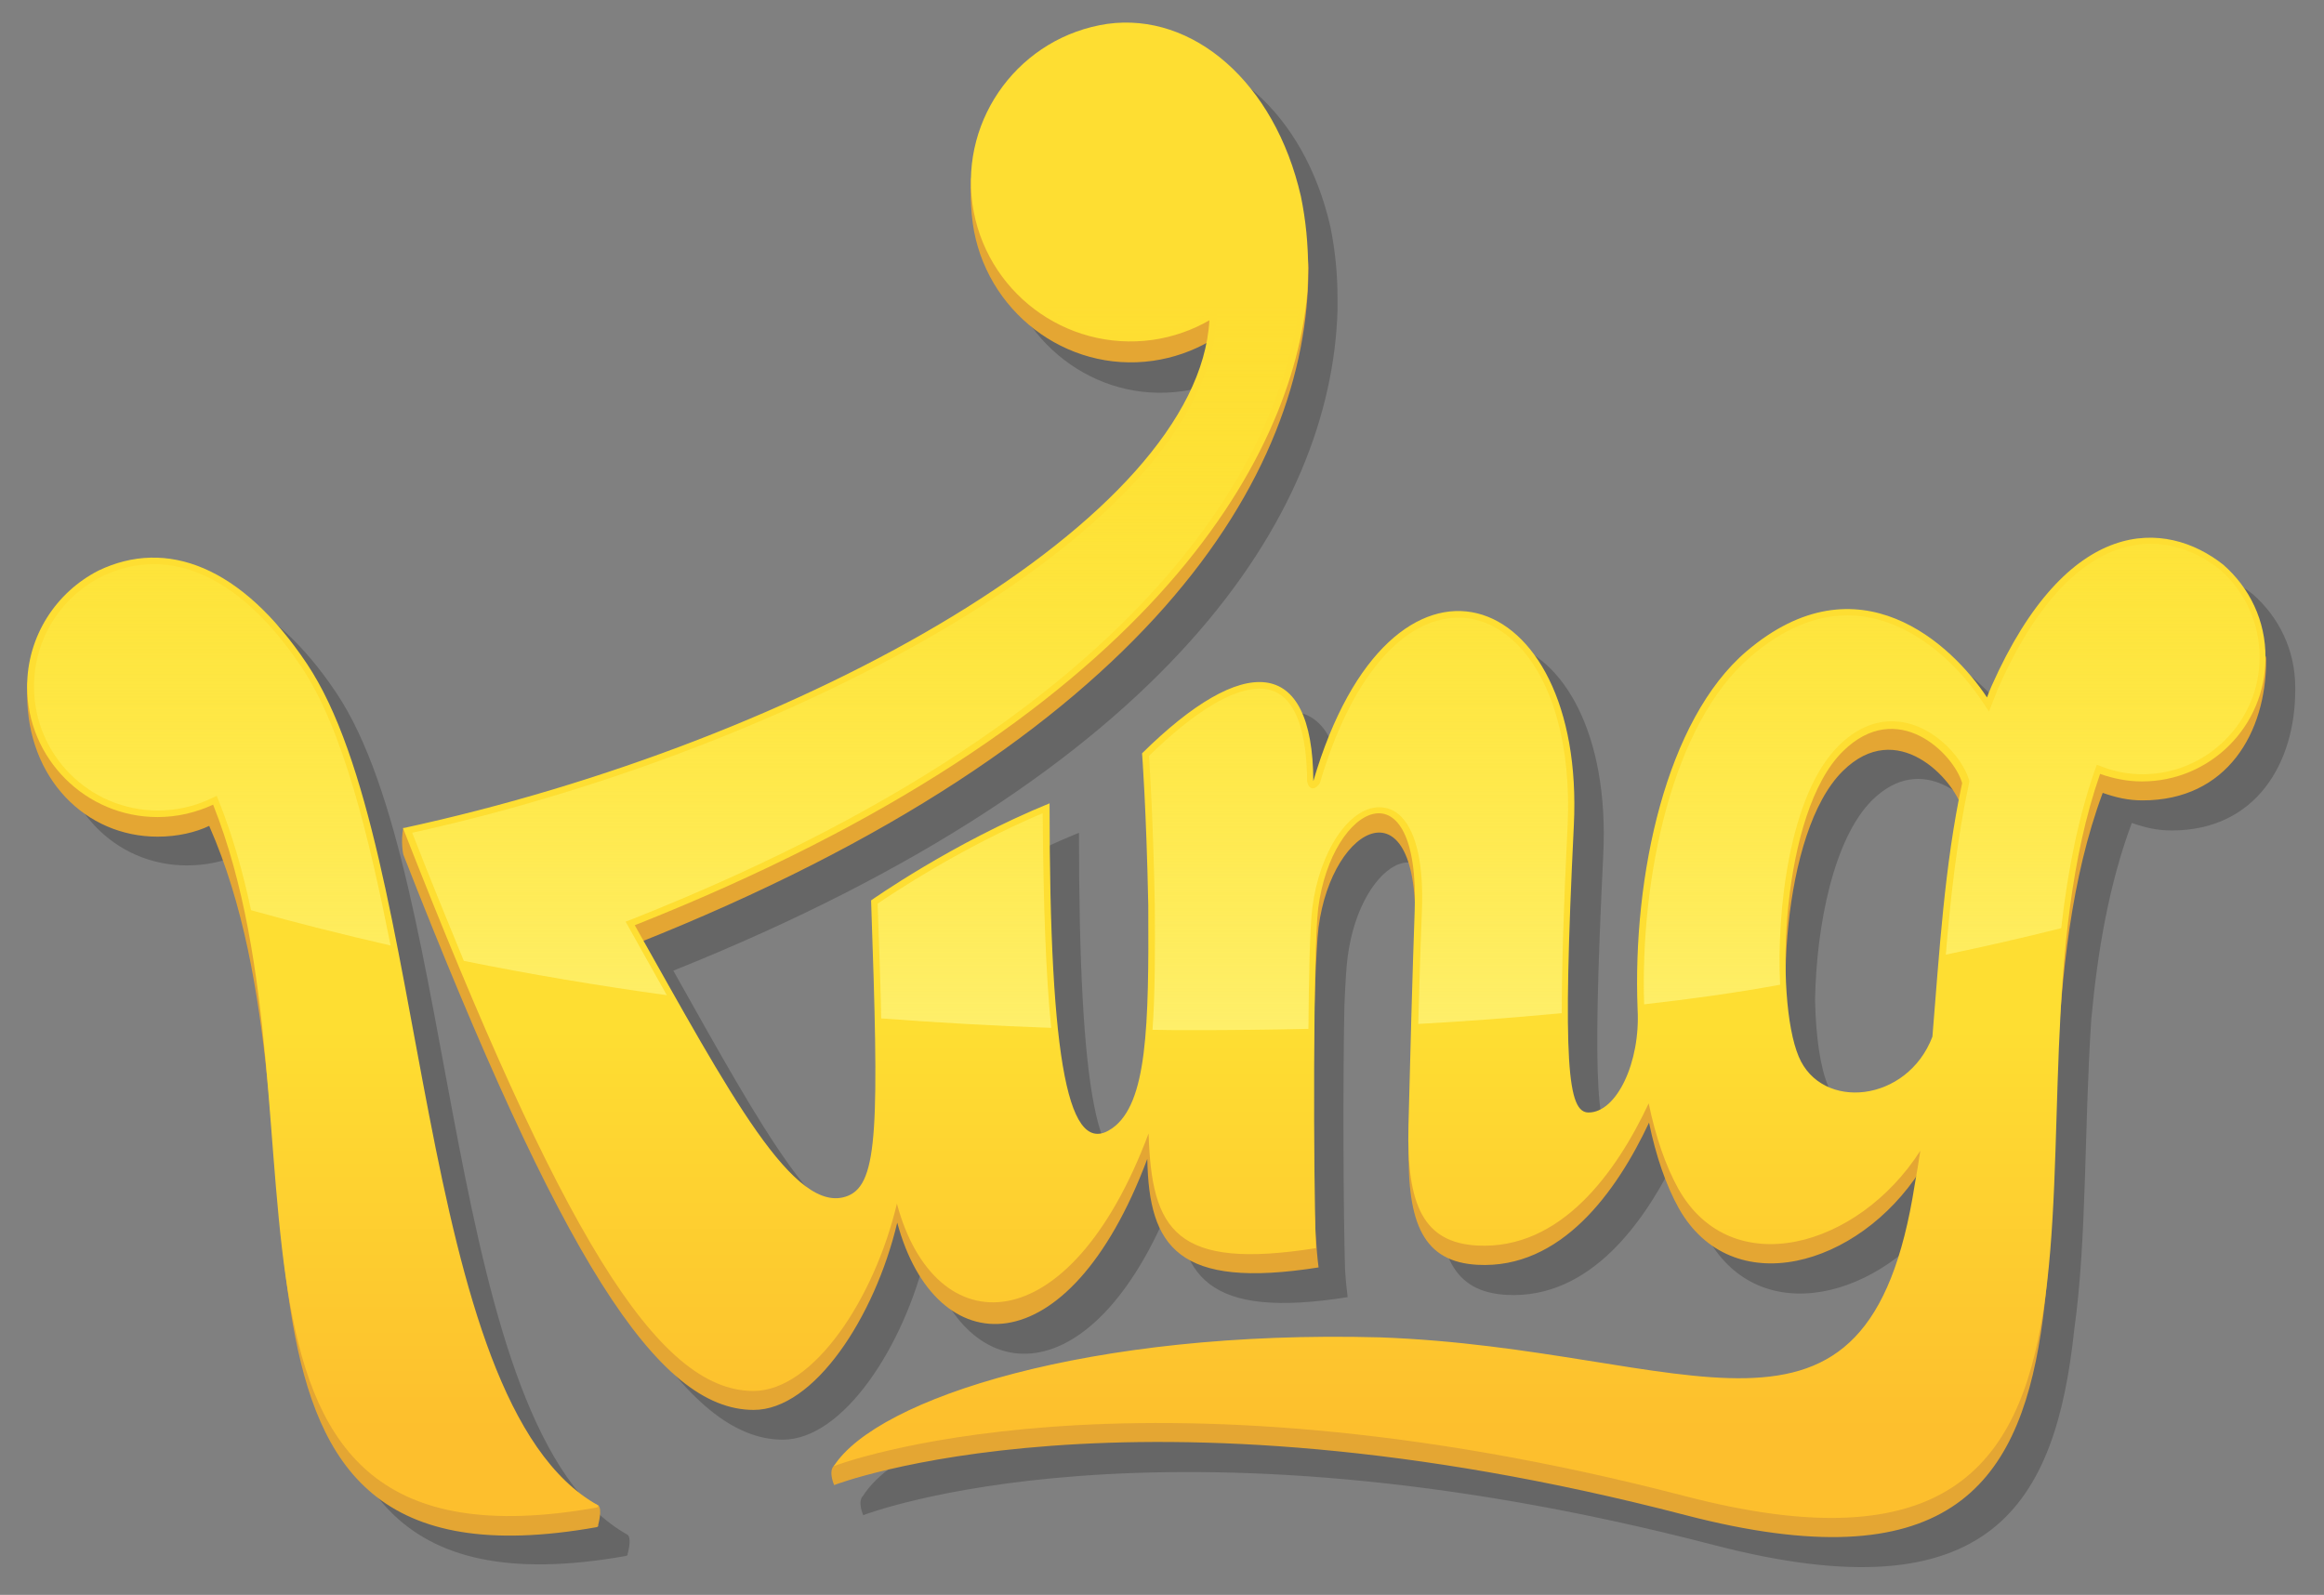 <svg xmlns="http://www.w3.org/2000/svg" viewBox="0 0 711 488" enable-background="new 0 0 711 488"><rect x="0" y="0" width="711" height="488" fill="#808080" stroke="none"/><path d="M192 469.6c-57.2-31.8-50.8-200.4-89.1-257.6-20-29.9-43-38.5-63.8-28.5-12.7 6.5-21.5 19.5-21.8 34.7v3c0 25.8 17.9 43.6 39.9 43.6 6.1 0 11.6-1.3 15.8-3.3 10.6 24.1 15 51 17.8 77.5 1.9 21.6 3 42.6 5.8 61.4 6.6 51.7 22.5 88.5 94.8 75.7.6-.1.7-.4.6-.7 0 .2 1.4-4.7 0-5.8zm510.2-259.3c0-11.4-5-21.5-13-28.5-17.7-14-47.6-15.3-70.9 37.1-.5 1.2-1 2.3-1.4 3.5-10.7-16.2-39.3-43.3-73.6-14.1-24.5 20.9-34.9 68.5-33.3 109.5.9 16.2-6.4 31.6-15 31.6-6.3 0-8.1-14.1-4.5-87.9s-55.9-94.6-79.7-13.5c-.2-38.6-21.4-39.1-52.4-8.5 0 0 1.3 16.8 1.9 46.5.2 37.1-.3 60.6-11 68.2-13.3 9.4-19.2-19-19.2-99.4-29.9 12.2-54.6 29.7-54.6 29.7 2.4 68.5 2.3 86.6-7.1 90.4-15.8 6.3-35-29.1-62.4-77.9 152.2-61 201.3-139.9 203.2-202v-3.7c0-7.4-.7-14.7-2.2-22-8-35-33.1-56.4-59.2-52.8-24 3.5-41.4 24-41.7 47.5 0 0-.5 6.2.5 13.6 3.7 26.7 28.4 45.9 55.1 42.1 6-.8 11.5-2.8 16.5-5.5-11.9 58.8-127.5 122.6-245.8 148.1h-.1c-.9 4.5 0 8.3 0 8.3 48.3 123.4 77.6 169.9 107.2 169.9 18.4 0 37-28.3 43.9-57.3 11.6 43.2 52.2 45.3 76.5-19.5.5 26.9 9.3 40 52.4 33.2-.3-2.3-.6-5.2-.8-8.5-.5-16.9-.7-55.6-.2-80.6.3-6.9.6-12.2 1-15 3.9-30.3 28.3-43.4 29.5-6.2v1.2c-.6 16.4-1.5 48.7-1.9 65.7-.1 2.3-.1 4.4 0 6.5-.5 24.1 4.8 35.3 21 36.2 25.6 1.4 42.6-22.4 52.5-43.5 2.1 10.2 5.2 19.2 9.1 26.2 15.9 28.1 53.2 18.6 72.7-9.8-.1.8-.3 1.6-.4 2.3-14.4 92.3-68.9 50.2-163.6 46.8-88.7-2.4-153.9 18.7-167.1 39.4-1.9 1.8 0 6 0 6s90.2-35.1 260.5 9.2c84.8 22 104.3-12.8 110-66 3.9-27.9 3-61.6 5.2-94.8 1.9-20.8 5.4-41.4 12.4-60.2 4 1.4 7.7 2.3 12.2 2.3 25.9 0 37.8-20.8 37.8-42.9v-.9zm-102 115.9c-7.7 20.2-33.9 22.8-40.9 6.1-2.4-5.6-3.8-15.3-4-26.4.4-22.7 5.7-49.4 17.5-61.1 15.2-14.9 30.7-.7 35.4 8.9-4.5 23.7-6.1 48.8-8 72.5z" opacity=".2"/><path d="M93.9 209.1c-20-29.9-43-38.5-63.8-28.5-10.2 5.2-17.8 14.6-20.6 25.9-.3 1.3-1 1.5-1.2 2.9v3c0 25.8 17.9 43.6 39.9 43.6 6.1 0 11.6-1.3 15.8-3.3 42.3 96-13.7 238 118.4 214.6.6-.1.7-.4.6-.7 0 0 1.4-5 0-6-1.6-1.1-7.5.8-9-.6-47.7-43.6-44-196.9-80.1-250.9zm586.3-30.3c-17.7-14-47.6-15.3-70.9 37.1-.5 1.2-1 2.3-1.4 3.5-10.7-16.2-39.3-43.3-73.6-14.1-24.5 20.9-30.3 68.5-28.7 109.4.9 16.2-11 31.6-19.6 31.6-6.3 0-10.3-14.2-6.7-87.9 3.6-73.8-55.2-92-79-10.9-.2-38.6-15.2-41.3-46.2-10.7 0 0 2.2 16.4 2.8 46.1.2 37.1-6 60.6-16.6 68.2-13.3 9.4-27.8-18-23-97.2l-48.5 27.6c2.4 68.5.1 86.4-9.3 90.2-16.3 6.5-36.3-31.5-65.2-82.8 157.4-62.4 206-143.8 206-206.9 0-2.5-.8-8.9-2.2-16-8-35-33.1-56.4-59.2-52.8-21.7 3.2-38 20.2-41.2 40.9 0 0-.5-.4-.6.6 0 0-.5 6.2.5 13.6 3.7 26.7 28.4 45.9 55.1 42.1 6.3-.9 12.2-3 17.4-6-3.4 60.3-121.6 127.1-243.5 154.1-.5.1-3.1-5.8-3.2-5.3-.9 4.5 0 8.3 0 8.3 48.3 123.4 77.6 169.9 107.2 169.9 18.4 0 37-28.3 43.9-57.3 11.6 43.2 52.2 45.3 76.5-19.5.5 26.9 9.3 40 52.4 33.2-2.9-22-1.6-91.2 0-104.1 4.2-32.1 31.2-45 29.5 1-.6 16.4-1.5 48.7-1.9 65.7-.6 24.4 4.7 35.7 21 36.6 25.6 1.4 42.6-22.4 52.5-43.5 2.1 10.2 5.2 19.2 9.1 26.2 16.2 28.7 54.9 18.1 74-11.7-.5 3.5-1.1 6.9-1.7 10.3-14.4 92.3-68.9 50.2-163.6 46.8-73.2-2-130.4 12.1-155.6 28.6-2.6 1.7-9.6 2.9-11.5 4.7s0 6 0 6 90.2-35.1 260.5 9.2c158.5 41.2 88.8-116.4 127.6-221 4 1.4 7.7 2.3 12.2 2.3 25.9 0 37.8-20.8 37.8-42.9 0-1.9-.5-1.2-.6-1.5-1.6-8.5-6.1-16.1-12.5-21.7zm-89 144.4c-7.7 20.2-33.9 22.8-40.9 6.1-7.5-17.8-5.4-74.8 13.5-93.4 16.6-16.4 33.8 2.4 36.5 11.5-5.4 25.1-7 50.3-9.1 75.8z" fill="#E4A633"/><linearGradient id="a" gradientUnits="userSpaceOnUse" x1="95.667" y1="542.473" x2="95.667" y2="665.472" gradientTransform="translate(0 -228)"><stop offset="0" stop-color="#FEDE32"/><stop offset="1" stop-color="#FDBF2D"/></linearGradient><path d="M93.9 203.1c-20-29.9-43-38.5-63.8-28.5-12.9 6.6-21.8 20-21.8 35.5 0 22 17.9 39.9 39.9 39.9 6.1 0 11.8-1.4 17-3.8 38.6 97.3-14.9 238.5 117.2 215.1.6-.1.7-.4.6-.7-57.3-31.7-50.8-200.3-89.1-257.5z" fill="url(#a)"/><linearGradient id="b" gradientUnits="userSpaceOnUse" x1="408.201" y1="542.473" x2="408.201" y2="665.472" gradientTransform="translate(0 -228)"><stop offset="0" stop-color="#FEDE32"/><stop offset="1" stop-color="#FDBF2D"/></linearGradient><path d="M680.2 172.8c-17.7-14-47.6-15.3-70.9 37.1-.5 1.2-1 2.3-1.4 3.5-10.7-16.2-39.3-43.3-73.6-14.1-24.5 20.9-34.9 68.5-33.3 109.5.9 16.2-6.4 31.6-15 31.6-6.3 0-8.1-14.1-4.5-87.9s-55.9-94.6-79.7-13.5c-.2-38.6-21.4-39.1-52.4-8.5 0 0 1.3 16.8 1.9 46.5.2 37.1-.3 60.6-11 68.2-13.3 9.4-19.2-19-19.2-99.4-29.9 12.2-54.6 29.7-54.6 29.7 2.4 68.5 2.3 86.6-7.1 90.4-16.3 6.5-36.3-31.5-65.2-82.8C351.7 220.7 395.8 140.4 400 89c.1-2.3.2-4.6.2-6.9 0-7.4-.7-14.7-2.2-22-8-35-33.1-56.4-59.2-52.8-26.5 3.9-45 28.5-41.3 55.1 3.8 26.7 28.4 45.3 55.1 41.6 6.3-.9 12.2-3 17.4-6-3.4 60.8-123.7 128.8-246.7 155.4 48.3 123.4 77.6 172.2 107.2 172.2 18.4 0 37-28.3 43.9-57.3 11.6 43.2 52.7 43.4 77-21.5.9 29.8 8.2 41.9 51.2 35.1-.8-20.9-.9-91.2.7-104.1 4.2-32.1 31.2-45 29.5 1-.6 16.4-1.5 48.7-1.9 65.7-.6 24.4 4.7 35.7 21 36.6 25.6 1.4 42.6-22.4 52.5-43.5 2.1 10.2 5.2 19.2 9.1 26.2 16.2 28.7 54.9 18.1 74-11.7-.5 3.5-1.1 6.9-1.7 10.3-14.4 92.3-68.9 50.2-163.6 46.8-88.7-2.4-153.9 18.7-167.1 39.4 0 0 90.2-35.1 260.5 9.2 158.5 41.2 91.2-118.3 126.9-221 4 1.4 8.3 2.3 12.8 2.3 20.9 0 37.8-16.9 37.8-37.8.1-11.4-4.9-21.5-12.9-28.5zm-89 144.4c-7.7 20.2-33.9 22.8-40.9 6.1-7.5-17.8-5.4-74.8 13.5-93.4 16.6-16.4 33.8.5 36.5 9.7-5.4 25-7 52.1-9.1 77.6z" fill="url(#b)"/><linearGradient id="c" gradientUnits="userSpaceOnUse" x1="597.1" y1="320.475" x2="597.1" y2="567.474" gradientTransform="translate(0 -228)"><stop offset="0" stop-color="#FEEE35" stop-opacity="0"/><stop offset="1" stop-color="#FEF177"/></linearGradient><path d="M503 307.3c-1.2-38.4 8.4-85.8 32.7-106.5 9.7-8.3 19.6-12.5 29.5-12.5 17.6 0 32.7 13.5 41.1 26.1l2.2 3.3 2.8-7.1c16.2-36.5 34.3-44.2 46.7-44.2 9.3 0 16.6 4.3 21.1 7.8 7.8 6.8 12.2 16.6 12.2 26.9 0 19.7-16.1 35.8-35.8 35.8-4.1 0-8.2-.7-12.1-2.2l-1.9-.7-.7 1.9c-4.7 13.6-8.1 29.4-10.2 48.1-11.5 2.9-23.4 5.6-35.3 8.1 1.4-17.1 3.4-35.2 7.1-52.5l.1-.5-.1-.5c-2.2-7.3-11.9-17.9-23.6-17.9-5.8 0-11.2 2.5-16.2 7.4-15.3 15-19.1 51.3-18 73.2-13.6 2.5-27.5 4.4-41.6 6z" fill="url(#c)"/><linearGradient id="d" gradientUnits="userSpaceOnUse" x1="262.154" y1="320.474" x2="262.154" y2="567.471" gradientTransform="translate(0 -228)"><stop offset="0" stop-color="#FEEE35" stop-opacity="0"/><stop offset="1" stop-color="#FEF177"/></linearGradient><path d="M204 304.5c-21-2.9-41.9-6.4-62.1-10.5-4.9-11.9-10.3-25.1-15.8-39.2 115.9-25.5 242.3-92.3 246-156.7l.2-3.7-3.2 1.8c-5.2 3-10.8 4.9-16.7 5.7-2.2.3-4.4.5-6.6.5-23.2 0-43.1-17.3-46.3-40.3-3.6-25.4 14.2-49.1 39.6-52.8 1.8-.2 3.6-.4 5.3-.4 23.8 0 44.6 20.8 51.6 51.7 1.9 9.2 2.6 18.8 2 28.3-2.8 34.5-28.5 122.5-204.5 192.3l-2.1.8 6.2 11.1c2.2 3.9 4.3 7.7 6.4 11.4z" fill="url(#d)"/><linearGradient id="e" gradientUnits="userSpaceOnUse" x1="64.95" y1="320.473" x2="64.95" y2="567.471" gradientTransform="translate(0 -228)"><stop offset="0" stop-color="#FEEE35" stop-opacity="0"/><stop offset="1" stop-color="#FEF177"/></linearGradient><path d="M119.5 289.3c-14.4-3.3-28.8-6.9-42.7-10.8-2.6-12.3-5.8-23.1-9.7-33l-.8-2-1.9.9c-5.1 2.4-10.5 3.6-16.1 3.6-20.9 0-37.9-17-37.9-37.9 0-14.3 7.9-27.2 20.7-33.7 5.2-2.5 10.6-3.8 15.9-3.8 15.8 0 31.5 10.9 45.3 31.6 12.8 19.2 20.6 52 27.2 85.1z" fill="url(#e)"/><linearGradient id="f" gradientUnits="userSpaceOnUse" x1="295.05" y1="320.478" x2="295.05" y2="567.471" gradientTransform="translate(0 -228)"><stop offset="0" stop-color="#FEEE35" stop-opacity="0"/><stop offset="1" stop-color="#FEF177"/></linearGradient><path d="M321.6 314.5c-17.3-.6-34.7-1.6-52-2.9-.2-10.7-.7-23.1-1.1-35.1 4.5-3.1 25.5-17.1 50.5-27.7.2 28.4 1 50 2.6 65.7z" fill="url(#f)"/><linearGradient id="g" gradientUnits="userSpaceOnUse" x1="415.62" y1="320.475" x2="415.62" y2="567.474" gradientTransform="translate(0 -228)"><stop offset="0" stop-color="#FEEE35" stop-opacity="0"/><stop offset="1" stop-color="#FEF177"/></linearGradient><path d="M364.6 315.2c-4 0-8 0-12-.1.8-11 .8-24.9.7-38.1-.5-25.6-1.5-41.8-1.8-45.7 13.8-13.5 25.5-20.6 33.9-20.6 11.9 0 14.4 15.4 14.5 28.3 0 0 .2 1.9 1.5 2.2 1.3.2 2.4-1.6 2.4-1.6 9.3-31.7 25.1-50.6 42.4-50.6 6.7 0 13 3 18.4 8.6 10.7 11.2 16.1 31.2 15 54.8-1.3 26.1-1.8 44.5-1.8 57.6-14.7 1.4-29.4 2.5-43.9 3.3.4-15.3.8-26.8 1.1-34.3.6-14.2-1.6-24.2-6.2-29-1.9-2-4.3-3-6.8-3-9.3 0-18.3 13.5-20.5 30.7-.8 6-1.1 23.1-1.2 37.1-12.1.3-24.1.4-35.7.4z" fill="url(#g)"/></svg>